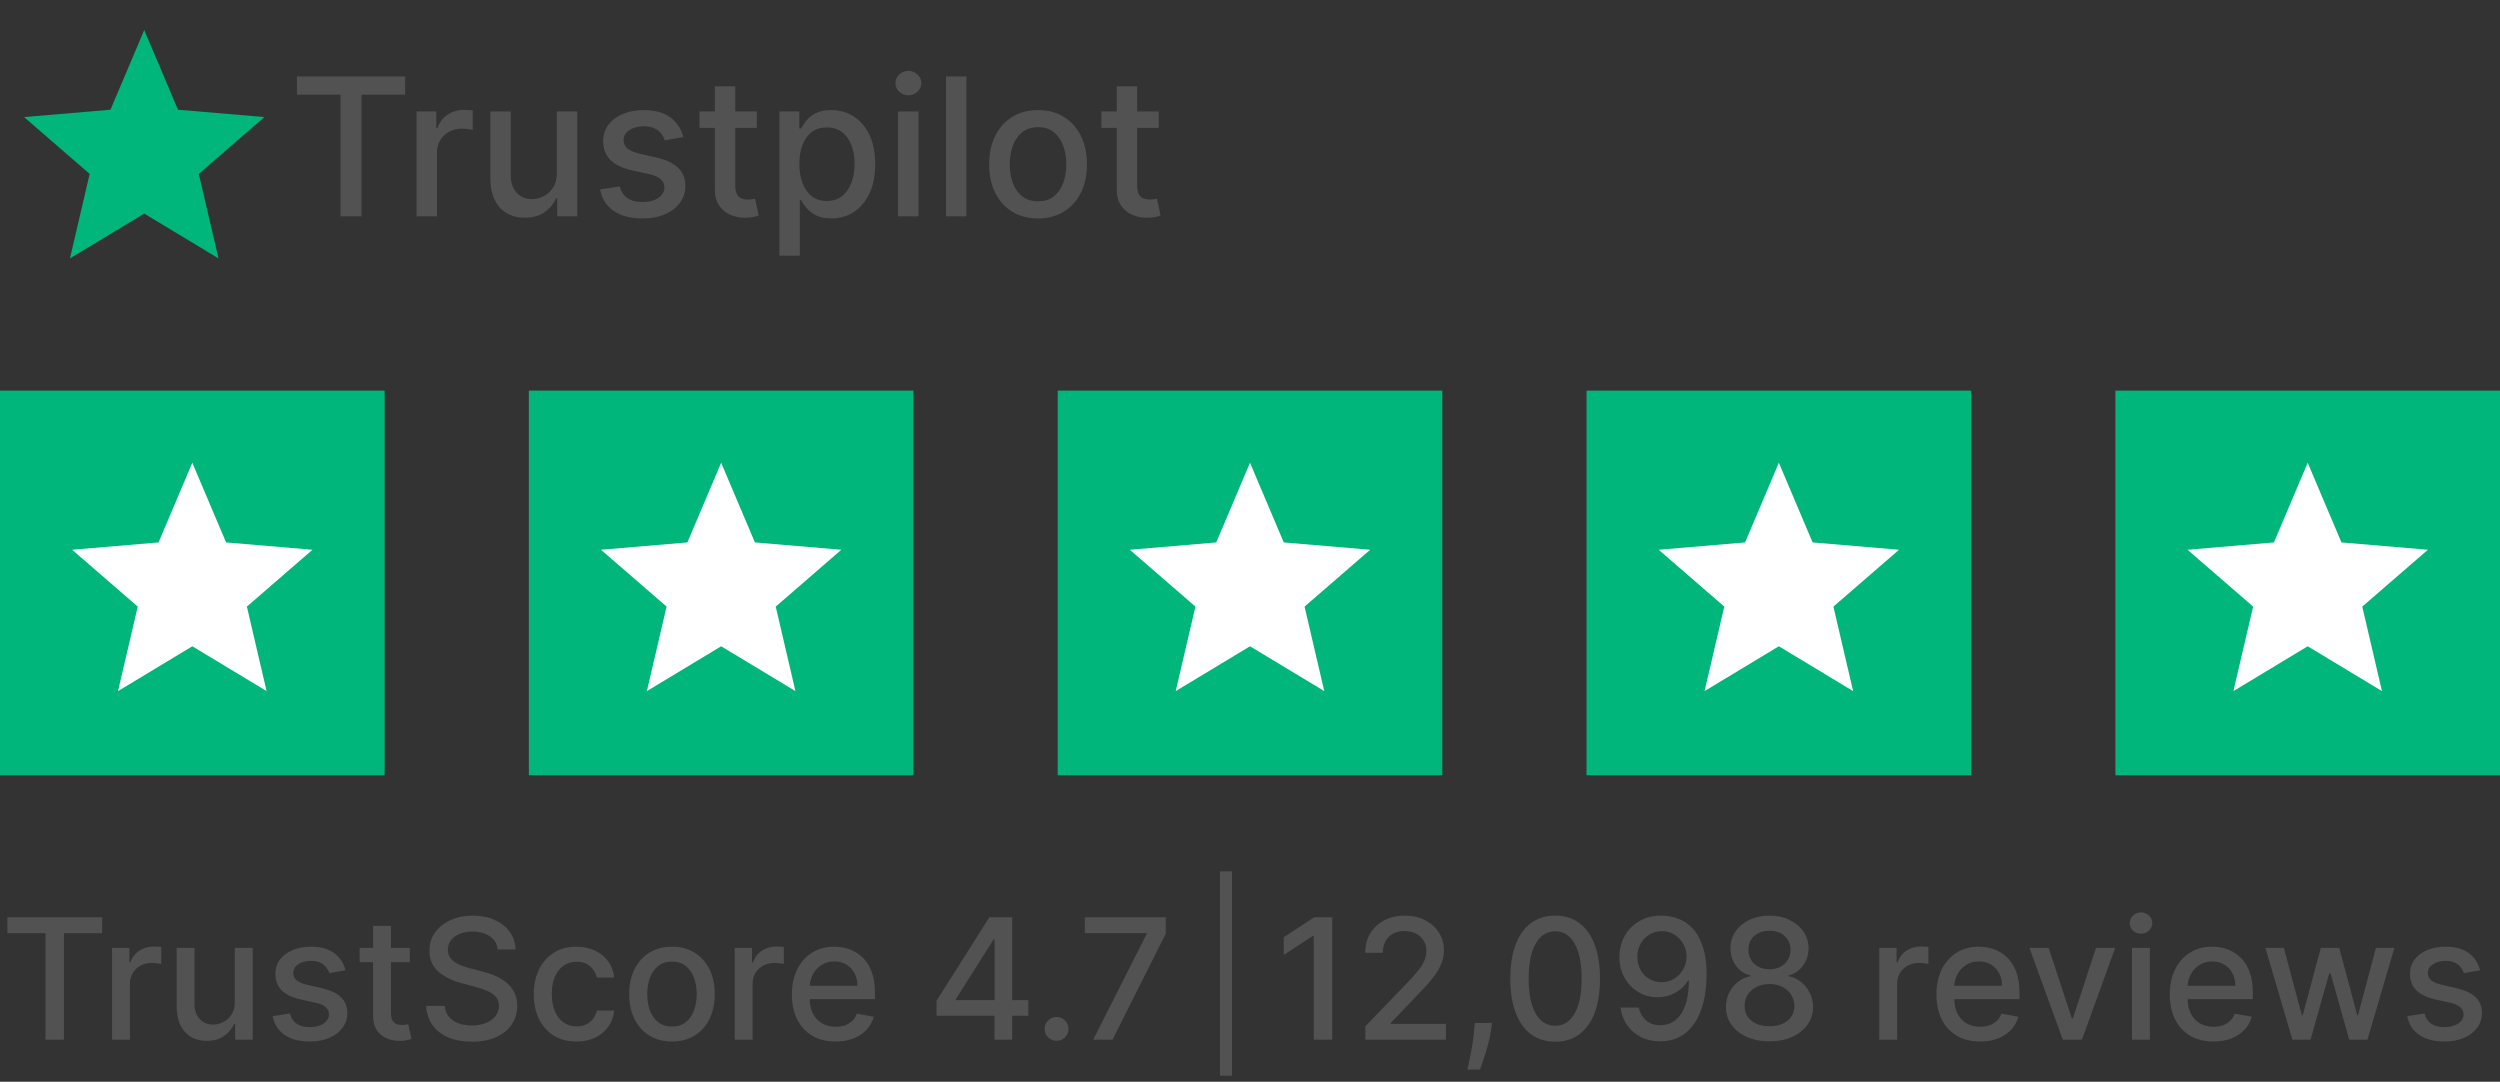 <svg width="208" height="90" viewBox="0 0 208 90" fill="none" xmlns="http://www.w3.org/2000/svg">
<rect x="0" y="0" width="208" height="90" fill="#333333" stroke="none"/>
<g clip-path="url(#clip0_2250_97900)">
<path d="M12 17.77L18.18 21.5L16.54 14.47L22 9.74L14.81 9.13L12 2.5L9.19 9.13L2 9.74L7.46 14.47L5.82 21.5L12 17.77Z" fill="#00B67A"/>
</g>
<path d="M24.704 7.875V6.364H33.71V7.875H30.079V18H28.329V7.875H24.704ZM34.658 18V9.273H36.3V10.659H36.391C36.55 10.189 36.83 9.82 37.231 9.551C37.637 9.278 38.095 9.142 38.606 9.142C38.713 9.142 38.838 9.146 38.981 9.153C39.129 9.161 39.245 9.17 39.328 9.182V10.807C39.26 10.788 39.139 10.767 38.965 10.744C38.79 10.718 38.616 10.704 38.442 10.704C38.04 10.704 37.682 10.79 37.368 10.96C37.057 11.127 36.811 11.36 36.629 11.659C36.447 11.954 36.356 12.292 36.356 12.671V18H34.658ZM46.327 14.381V9.273H48.031V18H46.361V16.489H46.27C46.069 16.954 45.747 17.343 45.304 17.653C44.865 17.96 44.317 18.114 43.662 18.114C43.101 18.114 42.605 17.991 42.173 17.744C41.745 17.494 41.408 17.125 41.162 16.636C40.919 16.148 40.798 15.544 40.798 14.824V9.273H42.497V14.619C42.497 15.214 42.662 15.688 42.992 16.04C43.321 16.392 43.749 16.568 44.276 16.568C44.594 16.568 44.91 16.489 45.224 16.329C45.543 16.171 45.806 15.93 46.014 15.608C46.226 15.286 46.331 14.877 46.327 14.381ZM56.854 11.403L55.314 11.676C55.249 11.479 55.147 11.292 55.007 11.114C54.871 10.936 54.685 10.79 54.45 10.676C54.215 10.562 53.922 10.506 53.57 10.506C53.089 10.506 52.687 10.614 52.365 10.829C52.043 11.042 51.882 11.316 51.882 11.653C51.882 11.945 51.99 12.18 52.206 12.358C52.422 12.536 52.77 12.682 53.251 12.796L54.638 13.114C55.441 13.299 56.039 13.585 56.433 13.972C56.827 14.358 57.024 14.86 57.024 15.477C57.024 16 56.873 16.466 56.57 16.875C56.27 17.28 55.852 17.599 55.314 17.829C54.78 18.061 54.16 18.176 53.456 18.176C52.479 18.176 51.681 17.968 51.064 17.551C50.447 17.131 50.068 16.534 49.928 15.761L51.57 15.511C51.672 15.939 51.882 16.263 52.2 16.483C52.519 16.699 52.933 16.807 53.445 16.807C54.001 16.807 54.447 16.691 54.78 16.46C55.113 16.225 55.28 15.939 55.28 15.602C55.28 15.329 55.178 15.1 54.973 14.915C54.772 14.729 54.464 14.589 54.047 14.494L52.57 14.171C51.755 13.985 51.153 13.689 50.763 13.284C50.376 12.879 50.183 12.366 50.183 11.744C50.183 11.229 50.327 10.778 50.615 10.392C50.903 10.006 51.301 9.705 51.808 9.489C52.316 9.269 52.897 9.159 53.553 9.159C54.496 9.159 55.238 9.364 55.78 9.773C56.322 10.178 56.679 10.722 56.854 11.403ZM62.966 9.273V10.636H58.199V9.273H62.966ZM59.477 7.182H61.176V15.438C61.176 15.767 61.225 16.015 61.324 16.182C61.422 16.345 61.549 16.456 61.705 16.517C61.864 16.574 62.036 16.602 62.222 16.602C62.358 16.602 62.477 16.593 62.58 16.574C62.682 16.555 62.761 16.54 62.818 16.528L63.125 17.932C63.026 17.97 62.886 18.008 62.705 18.046C62.523 18.087 62.295 18.11 62.023 18.114C61.576 18.121 61.159 18.042 60.773 17.875C60.386 17.708 60.074 17.451 59.835 17.102C59.597 16.754 59.477 16.316 59.477 15.79V7.182ZM64.845 21.273V9.273H66.504V10.688H66.646C66.745 10.506 66.887 10.296 67.072 10.057C67.258 9.818 67.516 9.61 67.845 9.432C68.175 9.25 68.61 9.159 69.152 9.159C69.856 9.159 70.485 9.337 71.038 9.693C71.591 10.049 72.025 10.562 72.34 11.233C72.658 11.903 72.817 12.71 72.817 13.653C72.817 14.597 72.66 15.405 72.345 16.079C72.031 16.75 71.599 17.267 71.05 17.631C70.501 17.991 69.874 18.171 69.169 18.171C68.639 18.171 68.205 18.081 67.868 17.903C67.535 17.725 67.273 17.517 67.084 17.278C66.894 17.04 66.749 16.828 66.646 16.642H66.544V21.273H64.845ZM66.51 13.636C66.51 14.25 66.599 14.788 66.777 15.25C66.955 15.712 67.213 16.074 67.55 16.335C67.887 16.593 68.3 16.722 68.788 16.722C69.296 16.722 69.72 16.587 70.061 16.318C70.402 16.046 70.66 15.676 70.834 15.21C71.012 14.744 71.101 14.22 71.101 13.636C71.101 13.061 71.014 12.544 70.84 12.085C70.669 11.627 70.412 11.265 70.067 11C69.726 10.735 69.3 10.602 68.788 10.602C68.296 10.602 67.879 10.729 67.538 10.983C67.201 11.237 66.945 11.591 66.771 12.046C66.597 12.5 66.51 13.03 66.51 13.636ZM74.72 18V9.273H76.419V18H74.72ZM75.578 7.926C75.283 7.926 75.029 7.828 74.817 7.631C74.608 7.43 74.504 7.191 74.504 6.915C74.504 6.634 74.608 6.396 74.817 6.199C75.029 5.998 75.283 5.898 75.578 5.898C75.874 5.898 76.126 5.998 76.334 6.199C76.546 6.396 76.652 6.634 76.652 6.915C76.652 7.191 76.546 7.43 76.334 7.631C76.126 7.828 75.874 7.926 75.578 7.926ZM80.403 6.364V18H78.704V6.364H80.403ZM86.365 18.176C85.547 18.176 84.833 17.989 84.223 17.614C83.613 17.239 83.14 16.714 82.803 16.04C82.465 15.366 82.297 14.578 82.297 13.676C82.297 12.771 82.465 11.979 82.803 11.301C83.14 10.623 83.613 10.097 84.223 9.722C84.833 9.347 85.547 9.159 86.365 9.159C87.183 9.159 87.897 9.347 88.507 9.722C89.117 10.097 89.59 10.623 89.928 11.301C90.265 11.979 90.433 12.771 90.433 13.676C90.433 14.578 90.265 15.366 89.928 16.04C89.59 16.714 89.117 17.239 88.507 17.614C87.897 17.989 87.183 18.176 86.365 18.176ZM86.371 16.75C86.901 16.75 87.34 16.61 87.689 16.329C88.037 16.049 88.295 15.676 88.462 15.21C88.632 14.744 88.717 14.231 88.717 13.671C88.717 13.114 88.632 12.602 88.462 12.136C88.295 11.667 88.037 11.29 87.689 11.006C87.34 10.722 86.901 10.579 86.371 10.579C85.837 10.579 85.394 10.722 85.041 11.006C84.693 11.29 84.433 11.667 84.263 12.136C84.096 12.602 84.013 13.114 84.013 13.671C84.013 14.231 84.096 14.744 84.263 15.21C84.433 15.676 84.693 16.049 85.041 16.329C85.394 16.61 85.837 16.75 86.371 16.75ZM96.403 9.273V10.636H91.636V9.273H96.403ZM92.915 7.182H94.614V15.438C94.614 15.767 94.663 16.015 94.761 16.182C94.86 16.345 94.987 16.456 95.142 16.517C95.301 16.574 95.474 16.602 95.659 16.602C95.796 16.602 95.915 16.593 96.017 16.574C96.119 16.555 96.199 16.54 96.256 16.528L96.562 17.932C96.464 17.97 96.324 18.008 96.142 18.046C95.96 18.087 95.733 18.11 95.46 18.114C95.013 18.121 94.597 18.042 94.21 17.875C93.824 17.708 93.511 17.451 93.273 17.102C93.034 16.754 92.915 16.316 92.915 15.79V7.182Z" fill="#525252"/>
<rect width="32" height="32" transform="translate(0 32.5)" fill="#00B67A"/>
<g clip-path="url(#clip1_2250_97900)">
<path d="M16 53.77L22.18 57.5L20.54 50.47L26 45.74L18.81 45.13L16 38.5L13.19 45.13L6 45.74L11.46 50.47L9.82 57.5L16 53.77Z" fill="white"/>
</g>
<rect width="32" height="32" transform="translate(44 32.5)" fill="#00B67A"/>
<g clip-path="url(#clip2_2250_97900)">
<path d="M60 53.77L66.18 57.5L64.54 50.47L70 45.74L62.81 45.13L60 38.5L57.19 45.13L50 45.74L55.46 50.47L53.82 57.5L60 53.77Z" fill="white"/>
</g>
<rect width="32" height="32" transform="translate(88 32.5)" fill="#00B67A"/>
<g clip-path="url(#clip3_2250_97900)">
<path d="M104 53.77L110.18 57.5L108.54 50.47L114 45.74L106.81 45.13L104 38.5L101.19 45.13L94 45.74L99.46 50.47L97.82 57.5L104 53.77Z" fill="white"/>
</g>
<rect width="32" height="32" transform="translate(132 32.5)" fill="#00B67A"/>
<g clip-path="url(#clip4_2250_97900)">
<path d="M148 53.77L154.18 57.5L152.54 50.47L158 45.74L150.81 45.13L148 38.5L145.19 45.13L138 45.74L143.46 50.47L141.82 57.5L148 53.77Z" fill="white"/>
</g>
<rect width="32" height="32" transform="translate(176 32.5)" fill="#00B67A"/>
<g clip-path="url(#clip5_2250_97900)">
<path d="M192 53.77L198.18 57.5L196.54 50.47L202 45.74L194.81 45.13L192 38.5L189.19 45.13L182 45.74L187.46 50.47L185.82 57.5L192 53.77Z" fill="white"/>
</g>
<path d="M0.616 77.641V76.318H8.496V77.641H5.32V86.5H3.788V77.641H0.616ZM9.325 86.5V78.864H10.762V80.077H10.842C10.981 79.666 11.226 79.343 11.578 79.107C11.932 78.869 12.333 78.749 12.781 78.749C12.873 78.749 12.983 78.753 13.109 78.759C13.238 78.766 13.339 78.774 13.412 78.784V80.206C13.352 80.189 13.246 80.171 13.094 80.151C12.941 80.128 12.789 80.117 12.636 80.117C12.285 80.117 11.972 80.191 11.697 80.34C11.425 80.486 11.21 80.69 11.051 80.952C10.892 81.21 10.812 81.505 10.812 81.837V86.5H9.325ZM19.536 83.333V78.864H21.027V86.5H19.566V85.178H19.486C19.311 85.585 19.029 85.925 18.641 86.197C18.256 86.465 17.778 86.599 17.204 86.599C16.714 86.599 16.279 86.492 15.902 86.276C15.527 86.058 15.232 85.734 15.017 85.307C14.805 84.879 14.698 84.351 14.698 83.721V78.864H16.185V83.542C16.185 84.062 16.329 84.477 16.617 84.785C16.906 85.093 17.28 85.247 17.741 85.247C18.02 85.247 18.296 85.178 18.571 85.038C18.85 84.899 19.08 84.689 19.262 84.407C19.448 84.125 19.539 83.767 19.536 83.333ZM28.747 80.728L27.4 80.967C27.343 80.794 27.254 80.63 27.131 80.474C27.012 80.319 26.849 80.191 26.644 80.092C26.439 79.992 26.182 79.942 25.873 79.942C25.453 79.942 25.101 80.037 24.819 80.226C24.538 80.412 24.397 80.652 24.397 80.947C24.397 81.202 24.491 81.407 24.68 81.563C24.869 81.719 25.174 81.847 25.595 81.946L26.808 82.224C27.511 82.387 28.034 82.637 28.379 82.975C28.724 83.313 28.896 83.752 28.896 84.293C28.896 84.75 28.764 85.158 28.498 85.516C28.237 85.87 27.87 86.149 27.4 86.351C26.932 86.553 26.39 86.654 25.774 86.654C24.919 86.654 24.221 86.472 23.681 86.107C23.141 85.739 22.809 85.217 22.687 84.541L24.123 84.322C24.213 84.697 24.397 84.98 24.675 85.173C24.954 85.362 25.317 85.456 25.764 85.456C26.251 85.456 26.641 85.355 26.932 85.153C27.224 84.947 27.37 84.697 27.37 84.402C27.37 84.163 27.28 83.963 27.101 83.8C26.926 83.638 26.656 83.515 26.291 83.433L24.998 83.149C24.286 82.987 23.759 82.728 23.417 82.374C23.079 82.019 22.91 81.57 22.91 81.026C22.91 80.576 23.036 80.181 23.288 79.843C23.54 79.505 23.888 79.242 24.332 79.053C24.776 78.86 25.285 78.764 25.858 78.764C26.684 78.764 27.333 78.943 27.807 79.301C28.281 79.656 28.595 80.131 28.747 80.728ZM34.095 78.864V80.057H29.924V78.864H34.095ZM31.043 77.034H32.529V84.258C32.529 84.546 32.572 84.763 32.658 84.909C32.745 85.052 32.856 85.149 32.992 85.202C33.131 85.252 33.282 85.277 33.444 85.277C33.563 85.277 33.668 85.269 33.757 85.252C33.847 85.236 33.916 85.222 33.966 85.212L34.234 86.44C34.148 86.474 34.026 86.507 33.867 86.54C33.707 86.576 33.508 86.596 33.27 86.599C32.879 86.606 32.514 86.537 32.176 86.391C31.838 86.245 31.565 86.019 31.356 85.715C31.147 85.41 31.043 85.027 31.043 84.566V77.034ZM41.412 78.993C41.359 78.522 41.14 78.158 40.756 77.899C40.371 77.637 39.888 77.506 39.304 77.506C38.886 77.506 38.525 77.573 38.22 77.705C37.915 77.835 37.678 78.013 37.509 78.242C37.344 78.468 37.261 78.724 37.261 79.013C37.261 79.255 37.317 79.463 37.43 79.639C37.546 79.815 37.697 79.962 37.882 80.082C38.071 80.198 38.273 80.296 38.489 80.375C38.704 80.451 38.911 80.514 39.11 80.564L40.105 80.822C40.429 80.902 40.763 81.01 41.104 81.146C41.445 81.281 41.762 81.46 42.053 81.683C42.345 81.905 42.58 82.18 42.759 82.508C42.942 82.836 43.033 83.229 43.033 83.686C43.033 84.263 42.884 84.775 42.585 85.222C42.29 85.67 41.861 86.023 41.298 86.281C40.738 86.54 40.06 86.669 39.264 86.669C38.502 86.669 37.843 86.548 37.286 86.306C36.729 86.064 36.293 85.721 35.978 85.277C35.663 84.829 35.489 84.299 35.456 83.686H36.997C37.027 84.054 37.147 84.361 37.355 84.606C37.567 84.848 37.837 85.028 38.166 85.148C38.497 85.264 38.86 85.322 39.254 85.322C39.689 85.322 40.075 85.254 40.413 85.118C40.754 84.979 41.023 84.787 41.218 84.541C41.414 84.293 41.511 84.003 41.511 83.671C41.511 83.37 41.425 83.123 41.253 82.93C41.084 82.738 40.854 82.579 40.562 82.453C40.274 82.327 39.947 82.216 39.583 82.12L38.379 81.792C37.564 81.57 36.918 81.243 36.441 80.812C35.967 80.382 35.73 79.812 35.73 79.102C35.73 78.516 35.889 78.004 36.207 77.566C36.525 77.129 36.956 76.789 37.499 76.547C38.043 76.302 38.656 76.179 39.339 76.179C40.028 76.179 40.636 76.3 41.163 76.542C41.694 76.784 42.111 77.117 42.416 77.541C42.721 77.962 42.88 78.446 42.894 78.993H41.412ZM47.966 86.654C47.227 86.654 46.59 86.487 46.057 86.152C45.526 85.814 45.119 85.348 44.834 84.755C44.549 84.162 44.406 83.482 44.406 82.717C44.406 81.941 44.552 81.257 44.844 80.663C45.135 80.067 45.546 79.601 46.077 79.266C46.607 78.932 47.232 78.764 47.951 78.764C48.531 78.764 49.048 78.872 49.502 79.087C49.956 79.299 50.322 79.598 50.601 79.982C50.883 80.367 51.05 80.816 51.103 81.329H49.656C49.577 80.972 49.394 80.663 49.109 80.405C48.828 80.146 48.45 80.017 47.976 80.017C47.562 80.017 47.199 80.126 46.887 80.345C46.579 80.561 46.339 80.869 46.166 81.27C45.994 81.668 45.908 82.138 45.908 82.682C45.908 83.239 45.992 83.719 46.161 84.124C46.33 84.528 46.569 84.841 46.877 85.063C47.189 85.285 47.555 85.396 47.976 85.396C48.258 85.396 48.513 85.345 48.742 85.242C48.974 85.136 49.167 84.985 49.323 84.79C49.482 84.594 49.593 84.359 49.656 84.084H51.103C51.05 84.578 50.889 85.019 50.621 85.406C50.352 85.794 49.993 86.099 49.542 86.321C49.094 86.543 48.569 86.654 47.966 86.654ZM55.909 86.654C55.193 86.654 54.569 86.49 54.035 86.162C53.501 85.834 53.087 85.375 52.792 84.785C52.497 84.195 52.35 83.505 52.35 82.717C52.35 81.924 52.497 81.232 52.792 80.638C53.087 80.045 53.501 79.585 54.035 79.256C54.569 78.928 55.193 78.764 55.909 78.764C56.625 78.764 57.25 78.928 57.784 79.256C58.317 79.585 58.731 80.045 59.026 80.638C59.321 81.232 59.469 81.924 59.469 82.717C59.469 83.505 59.321 84.195 59.026 84.785C58.731 85.375 58.317 85.834 57.784 86.162C57.25 86.49 56.625 86.654 55.909 86.654ZM55.914 85.406C56.378 85.406 56.763 85.284 57.068 85.038C57.373 84.793 57.598 84.467 57.744 84.059C57.893 83.651 57.968 83.202 57.968 82.712C57.968 82.224 57.893 81.777 57.744 81.369C57.598 80.958 57.373 80.629 57.068 80.38C56.763 80.131 56.378 80.007 55.914 80.007C55.447 80.007 55.059 80.131 54.751 80.38C54.446 80.629 54.219 80.958 54.07 81.369C53.924 81.777 53.851 82.224 53.851 82.712C53.851 83.202 53.924 83.651 54.07 84.059C54.219 84.467 54.446 84.793 54.751 85.038C55.059 85.284 55.447 85.406 55.914 85.406ZM61.128 86.5V78.864H62.565V80.077H62.645C62.784 79.666 63.029 79.343 63.38 79.107C63.735 78.869 64.136 78.749 64.584 78.749C64.676 78.749 64.786 78.753 64.912 78.759C65.041 78.766 65.142 78.774 65.215 78.784V80.206C65.155 80.189 65.049 80.171 64.897 80.151C64.744 80.128 64.592 80.117 64.439 80.117C64.088 80.117 63.775 80.191 63.5 80.34C63.228 80.486 63.012 80.69 62.853 80.952C62.694 81.21 62.615 81.505 62.615 81.837V86.5H61.128ZM69.519 86.654C68.767 86.654 68.119 86.493 67.575 86.172C67.035 85.847 66.617 85.391 66.322 84.805C66.031 84.215 65.885 83.524 65.885 82.731C65.885 81.949 66.031 81.26 66.322 80.663C66.617 80.067 67.028 79.601 67.555 79.266C68.085 78.932 68.705 78.764 69.415 78.764C69.846 78.764 70.263 78.835 70.667 78.978C71.072 79.121 71.435 79.344 71.756 79.649C72.078 79.954 72.331 80.35 72.517 80.837C72.703 81.321 72.795 81.91 72.795 82.602V83.129H66.725V82.016H71.339C71.339 81.624 71.259 81.278 71.1 80.977C70.941 80.672 70.717 80.431 70.429 80.256C70.144 80.08 69.809 79.992 69.424 79.992C69.007 79.992 68.642 80.095 68.331 80.3C68.022 80.503 67.784 80.768 67.615 81.096C67.449 81.421 67.366 81.774 67.366 82.155V83.025C67.366 83.535 67.456 83.969 67.635 84.327C67.817 84.685 68.071 84.959 68.395 85.148C68.72 85.333 69.1 85.426 69.534 85.426C69.816 85.426 70.073 85.386 70.305 85.307C70.537 85.224 70.737 85.101 70.906 84.939C71.075 84.776 71.204 84.576 71.294 84.337L72.701 84.591C72.588 85.005 72.386 85.368 72.094 85.68C71.806 85.988 71.443 86.228 71.005 86.401C70.571 86.57 70.076 86.654 69.519 86.654ZM77.916 84.511V83.269L82.316 76.318H83.295V78.148H82.674L79.527 83.129V83.209H85.557V84.511H77.916ZM82.743 86.5V84.133L82.753 83.567V76.318H84.21V86.5H82.743ZM87.906 86.594C87.635 86.594 87.401 86.498 87.205 86.306C87.01 86.111 86.912 85.875 86.912 85.6C86.912 85.328 87.01 85.096 87.205 84.904C87.401 84.709 87.635 84.611 87.906 84.611C88.178 84.611 88.412 84.709 88.607 84.904C88.803 85.096 88.901 85.328 88.901 85.6C88.901 85.782 88.854 85.95 88.761 86.102C88.672 86.251 88.553 86.371 88.404 86.46C88.254 86.55 88.089 86.594 87.906 86.594ZM90.955 86.5L95.4 77.71V77.636H90.259V76.318H96.991V77.68L92.561 86.5H90.955Z" fill="#525252"/>
<path d="M102 72.5V89.5" stroke="#525252"/>
<path d="M110.842 76.318V86.5H109.301V77.859H109.241L106.805 79.45V77.979L109.346 76.318H110.842ZM113.597 86.5V85.386L117.042 81.817C117.41 81.429 117.713 81.089 117.952 80.798C118.194 80.503 118.374 80.222 118.494 79.957C118.613 79.692 118.673 79.41 118.673 79.112C118.673 78.774 118.593 78.483 118.434 78.237C118.275 77.989 118.058 77.798 117.783 77.665C117.508 77.53 117.198 77.462 116.853 77.462C116.488 77.462 116.17 77.536 115.898 77.685C115.627 77.835 115.418 78.045 115.272 78.317C115.126 78.588 115.053 78.907 115.053 79.271H113.587C113.587 78.651 113.729 78.11 114.014 77.646C114.299 77.182 114.69 76.822 115.188 76.567C115.685 76.308 116.25 76.179 116.883 76.179C117.522 76.179 118.086 76.307 118.573 76.562C119.064 76.814 119.446 77.158 119.722 77.596C119.997 78.03 120.134 78.521 120.134 79.067C120.134 79.445 120.063 79.815 119.92 80.176C119.781 80.537 119.538 80.94 119.19 81.384C118.842 81.825 118.358 82.36 117.738 82.99L115.714 85.108V85.183H120.298V86.5H113.597ZM124.136 85.108L124.062 85.65C124.012 86.048 123.928 86.462 123.808 86.893C123.692 87.327 123.571 87.73 123.445 88.101C123.323 88.472 123.222 88.767 123.142 88.986H122.088C122.131 88.78 122.191 88.502 122.267 88.151C122.343 87.803 122.418 87.413 122.491 86.982C122.564 86.551 122.618 86.112 122.655 85.665L122.705 85.108H124.136ZM129.391 86.669C128.606 86.666 127.935 86.459 127.378 86.048C126.821 85.637 126.395 85.038 126.1 84.253C125.805 83.467 125.658 82.521 125.658 81.414C125.658 80.31 125.805 79.367 126.1 78.585C126.398 77.803 126.826 77.206 127.383 76.796C127.943 76.385 128.612 76.179 129.391 76.179C130.17 76.179 130.838 76.386 131.395 76.8C131.952 77.211 132.378 77.808 132.673 78.59C132.971 79.369 133.12 80.31 133.12 81.414C133.12 82.524 132.973 83.472 132.678 84.258C132.383 85.04 131.957 85.638 131.4 86.053C130.843 86.463 130.174 86.669 129.391 86.669ZM129.391 85.342C130.081 85.342 130.619 85.005 131.007 84.332C131.398 83.66 131.594 82.687 131.594 81.414C131.594 80.569 131.504 79.855 131.325 79.271C131.15 78.685 130.896 78.24 130.565 77.939C130.237 77.634 129.845 77.481 129.391 77.481C128.705 77.481 128.167 77.82 127.776 78.496C127.384 79.172 127.187 80.145 127.184 81.414C127.184 82.263 127.272 82.98 127.447 83.567C127.626 84.15 127.88 84.593 128.208 84.894C128.536 85.192 128.931 85.342 129.391 85.342ZM138.269 76.179C138.723 76.182 139.171 76.265 139.612 76.428C140.052 76.59 140.45 76.855 140.805 77.223C141.163 77.591 141.448 78.088 141.66 78.715C141.875 79.338 141.985 80.113 141.988 81.041C141.988 81.933 141.899 82.727 141.72 83.423C141.541 84.115 141.284 84.7 140.949 85.178C140.618 85.655 140.215 86.018 139.741 86.266C139.267 86.515 138.733 86.639 138.14 86.639C137.534 86.639 136.995 86.52 136.524 86.281C136.054 86.043 135.671 85.713 135.376 85.292C135.081 84.868 134.897 84.38 134.824 83.83H136.34C136.44 84.268 136.642 84.622 136.947 84.894C137.255 85.163 137.653 85.297 138.14 85.297C138.886 85.297 139.468 84.972 139.885 84.322C140.303 83.669 140.513 82.758 140.517 81.588H140.437C140.265 81.873 140.049 82.118 139.791 82.324C139.535 82.529 139.249 82.688 138.931 82.801C138.612 82.914 138.273 82.97 137.911 82.97C137.325 82.97 136.791 82.826 136.311 82.538C135.83 82.249 135.447 81.853 135.162 81.349C134.877 80.846 134.735 80.271 134.735 79.624C134.735 78.981 134.88 78.398 135.172 77.874C135.467 77.351 135.878 76.936 136.405 76.631C136.935 76.323 137.557 76.172 138.269 76.179ZM138.274 77.472C137.887 77.472 137.537 77.568 137.225 77.76C136.917 77.949 136.673 78.206 136.494 78.531C136.316 78.852 136.226 79.21 136.226 79.604C136.226 79.999 136.312 80.357 136.485 80.678C136.66 80.996 136.899 81.25 137.2 81.439C137.505 81.624 137.853 81.717 138.244 81.717C138.536 81.717 138.808 81.661 139.06 81.548C139.312 81.436 139.532 81.28 139.721 81.081C139.91 80.879 140.057 80.65 140.164 80.395C140.27 80.14 140.323 79.871 140.323 79.59C140.323 79.215 140.233 78.867 140.054 78.546C139.878 78.224 139.637 77.965 139.328 77.77C139.02 77.571 138.669 77.472 138.274 77.472ZM147.224 86.639C146.512 86.639 145.882 86.517 145.335 86.271C144.792 86.026 144.366 85.688 144.058 85.257C143.749 84.826 143.597 84.336 143.6 83.785C143.597 83.355 143.685 82.959 143.864 82.597C144.046 82.233 144.293 81.93 144.604 81.688C144.916 81.442 145.264 81.287 145.648 81.22V81.16C145.141 81.038 144.735 80.766 144.43 80.345C144.125 79.924 143.975 79.44 143.978 78.894C143.975 78.373 144.112 77.909 144.391 77.501C144.672 77.09 145.058 76.767 145.549 76.532C146.04 76.297 146.598 76.179 147.224 76.179C147.844 76.179 148.398 76.298 148.885 76.537C149.375 76.772 149.762 77.095 150.043 77.506C150.325 77.914 150.468 78.376 150.471 78.894C150.468 79.44 150.312 79.924 150.004 80.345C149.695 80.766 149.294 81.038 148.8 81.16V81.22C149.182 81.287 149.525 81.442 149.83 81.688C150.138 81.93 150.383 82.233 150.565 82.597C150.751 82.959 150.845 83.355 150.849 83.785C150.845 84.336 150.69 84.826 150.381 85.257C150.073 85.688 149.646 86.026 149.099 86.271C148.555 86.517 147.93 86.639 147.224 86.639ZM147.224 85.381C147.645 85.381 148.01 85.312 148.318 85.173C148.626 85.03 148.865 84.833 149.034 84.581C149.203 84.326 149.289 84.028 149.293 83.686C149.289 83.331 149.196 83.018 149.014 82.746C148.835 82.475 148.592 82.261 148.283 82.105C147.975 81.949 147.622 81.871 147.224 81.871C146.823 81.871 146.467 81.949 146.156 82.105C145.844 82.261 145.599 82.475 145.42 82.746C145.241 83.018 145.153 83.331 145.156 83.686C145.153 84.028 145.234 84.326 145.4 84.581C145.569 84.833 145.809 85.03 146.121 85.173C146.432 85.312 146.8 85.381 147.224 85.381ZM147.224 80.644C147.563 80.644 147.862 80.576 148.124 80.44C148.386 80.304 148.592 80.115 148.741 79.873C148.893 79.631 148.971 79.347 148.974 79.023C148.971 78.704 148.895 78.426 148.746 78.188C148.6 77.949 148.396 77.765 148.134 77.636C147.872 77.503 147.569 77.437 147.224 77.437C146.873 77.437 146.565 77.503 146.3 77.636C146.038 77.765 145.834 77.949 145.688 78.188C145.542 78.426 145.471 78.704 145.474 79.023C145.471 79.347 145.544 79.631 145.693 79.873C145.842 80.115 146.048 80.304 146.31 80.44C146.575 80.576 146.88 80.644 147.224 80.644ZM156.355 86.5V78.864H157.792V80.077H157.871C158.01 79.666 158.256 79.343 158.607 79.107C158.962 78.869 159.363 78.749 159.81 78.749C159.903 78.749 160.012 78.753 160.138 78.759C160.267 78.766 160.368 78.774 160.441 78.784V80.206C160.382 80.189 160.276 80.171 160.123 80.151C159.971 80.128 159.818 80.117 159.666 80.117C159.315 80.117 159.001 80.191 158.726 80.34C158.454 80.486 158.239 80.69 158.08 80.952C157.921 81.21 157.841 81.505 157.841 81.837V86.5H156.355ZM164.746 86.654C163.993 86.654 163.345 86.493 162.802 86.172C162.261 85.847 161.844 85.391 161.549 84.805C161.257 84.215 161.111 83.524 161.111 82.731C161.111 81.949 161.257 81.26 161.549 80.663C161.844 80.067 162.255 79.601 162.782 79.266C163.312 78.932 163.932 78.764 164.641 78.764C165.072 78.764 165.49 78.835 165.894 78.978C166.298 79.121 166.661 79.344 166.983 79.649C167.304 79.954 167.558 80.35 167.743 80.837C167.929 81.321 168.022 81.91 168.022 82.602V83.129H161.952V82.016H166.565C166.565 81.624 166.486 81.278 166.327 80.977C166.167 80.672 165.944 80.431 165.655 80.256C165.37 80.08 165.036 79.992 164.651 79.992C164.233 79.992 163.869 80.095 163.557 80.3C163.249 80.503 163.01 80.768 162.841 81.096C162.676 81.421 162.593 81.774 162.593 82.155V83.025C162.593 83.535 162.682 83.969 162.861 84.327C163.044 84.685 163.297 84.959 163.622 85.148C163.947 85.333 164.326 85.426 164.76 85.426C165.042 85.426 165.299 85.386 165.531 85.307C165.763 85.224 165.964 85.101 166.133 84.939C166.302 84.776 166.431 84.576 166.52 84.337L167.927 84.591C167.815 85.005 167.613 85.368 167.321 85.68C167.032 85.988 166.67 86.228 166.232 86.401C165.798 86.57 165.302 86.654 164.746 86.654ZM175.985 78.864L173.216 86.5H171.625L168.851 78.864H170.447L172.381 84.74H172.46L174.389 78.864H175.985ZM177.382 86.5V78.864H178.869V86.5H177.382ZM178.133 77.685C177.874 77.685 177.652 77.599 177.467 77.427C177.284 77.251 177.193 77.042 177.193 76.8C177.193 76.555 177.284 76.346 177.467 76.174C177.652 75.998 177.874 75.91 178.133 75.91C178.391 75.91 178.612 75.998 178.794 76.174C178.98 76.346 179.072 76.555 179.072 76.8C179.072 77.042 178.98 77.251 178.794 77.427C178.612 77.599 178.391 77.685 178.133 77.685ZM184.16 86.654C183.407 86.654 182.759 86.493 182.216 86.172C181.675 85.847 181.258 85.391 180.963 84.805C180.671 84.215 180.525 83.524 180.525 82.731C180.525 81.949 180.671 81.26 180.963 80.663C181.258 80.067 181.669 79.601 182.196 79.266C182.726 78.932 183.346 78.764 184.055 78.764C184.486 78.764 184.904 78.835 185.308 78.978C185.712 79.121 186.075 79.344 186.397 79.649C186.718 79.954 186.972 80.35 187.157 80.837C187.343 81.321 187.436 81.91 187.436 82.602V83.129H181.366V82.016H185.979C185.979 81.624 185.9 81.278 185.741 80.977C185.581 80.672 185.358 80.431 185.069 80.256C184.784 80.08 184.45 79.992 184.065 79.992C183.648 79.992 183.283 80.095 182.971 80.3C182.663 80.503 182.425 80.768 182.256 81.096C182.09 81.421 182.007 81.774 182.007 82.155V83.025C182.007 83.535 182.096 83.969 182.275 84.327C182.458 84.685 182.711 84.959 183.036 85.148C183.361 85.333 183.74 85.426 184.175 85.426C184.456 85.426 184.713 85.386 184.945 85.307C185.177 85.224 185.378 85.101 185.547 84.939C185.716 84.776 185.845 84.576 185.934 84.337L187.341 84.591C187.229 85.005 187.027 85.368 186.735 85.68C186.447 85.988 186.084 86.228 185.646 86.401C185.212 86.57 184.716 86.654 184.16 86.654ZM190.727 86.5L188.48 78.864H190.016L191.513 84.472H191.587L193.089 78.864H194.625L196.116 84.447H196.191L197.677 78.864H199.214L196.971 86.5H195.455L193.904 80.987H193.79L192.238 86.5H190.727ZM206.347 80.728L204.999 80.967C204.943 80.794 204.853 80.63 204.731 80.474C204.612 80.319 204.449 80.191 204.244 80.092C204.038 79.992 203.781 79.942 203.473 79.942C203.052 79.942 202.701 80.037 202.419 80.226C202.137 80.412 201.996 80.652 201.996 80.947C201.996 81.202 202.091 81.407 202.28 81.563C202.469 81.719 202.774 81.847 203.195 81.946L204.408 82.224C205.11 82.387 205.634 82.637 205.979 82.975C206.323 83.313 206.496 83.752 206.496 84.293C206.496 84.75 206.363 85.158 206.098 85.516C205.836 85.87 205.47 86.149 204.999 86.351C204.532 86.553 203.99 86.654 203.374 86.654C202.518 86.654 201.821 86.472 201.281 86.107C200.74 85.739 200.409 85.217 200.286 84.541L201.723 84.322C201.813 84.697 201.996 84.98 202.275 85.173C202.553 85.362 202.916 85.456 203.364 85.456C203.851 85.456 204.24 85.355 204.532 85.153C204.824 84.947 204.969 84.697 204.969 84.402C204.969 84.163 204.88 83.963 204.701 83.8C204.525 83.638 204.255 83.515 203.891 83.433L202.598 83.149C201.885 82.987 201.358 82.728 201.017 82.374C200.679 82.019 200.51 81.57 200.51 81.026C200.51 80.576 200.636 80.181 200.888 79.843C201.14 79.505 201.488 79.242 201.932 79.053C202.376 78.86 202.885 78.764 203.458 78.764C204.283 78.764 204.933 78.943 205.407 79.301C205.881 79.656 206.194 80.131 206.347 80.728Z" fill="#525252"/>
<defs>
<clipPath id="clip0_2250_97900">
<rect width="24" height="24" fill="white" transform="translate(0 0.5)"/>
</clipPath>
<clipPath id="clip1_2250_97900">
<rect width="24" height="24" fill="white" transform="translate(4 36.5)"/>
</clipPath>
<clipPath id="clip2_2250_97900">
<rect width="24" height="24" fill="white" transform="translate(48 36.5)"/>
</clipPath>
<clipPath id="clip3_2250_97900">
<rect width="24" height="24" fill="white" transform="translate(92 36.5)"/>
</clipPath>
<clipPath id="clip4_2250_97900">
<rect width="24" height="24" fill="white" transform="translate(136 36.5)"/>
</clipPath>
<clipPath id="clip5_2250_97900">
<rect width="24" height="24" fill="white" transform="translate(180 36.5)"/>
</clipPath>
</defs>
</svg>
